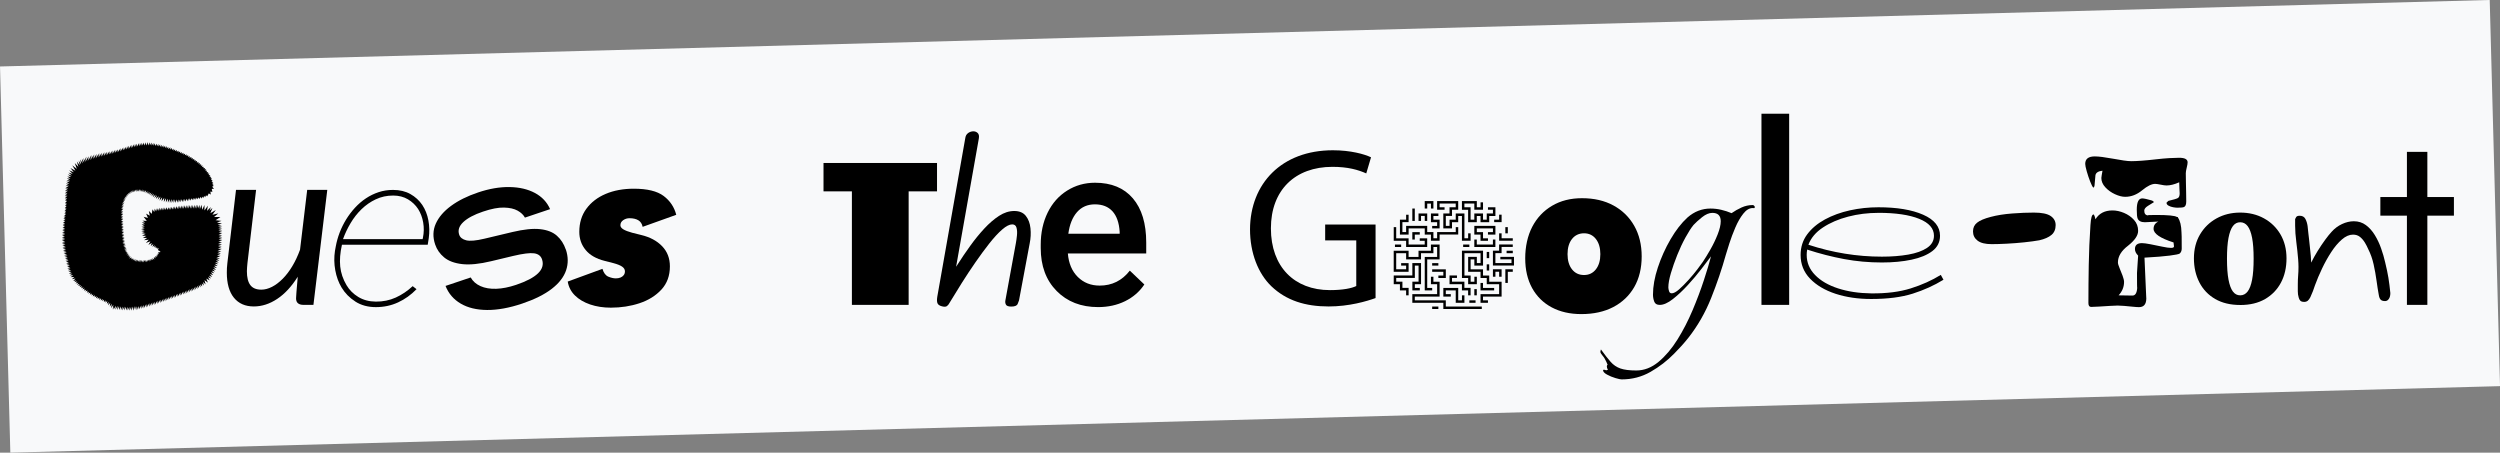 <?xml version="1.0" encoding="UTF-8"?>
<svg id="Ebene_1" data-name="Ebene 1" xmlns="http://www.w3.org/2000/svg" viewBox="0 0 1101.2 199.38">
  <rect x="0" y="0" width="1101.2" height="199.38" fill="#808080" stroke="none"/>
  <defs>
    <style>
      .cls-1 {
        fill: #f8f9fa;
      }
    </style>
  </defs>
  <rect class="cls-1" x="2.08" y="14.61" width="1097.05" height="170.16" transform="translate(-2.46 14.73) rotate(-1.53)"/>
  <path d="m48.95,135.69l.3-1.9-.9,1.3.2-1.7-.9,1.1.2-1.5-.8.9.2-1.3-.8.7.1-1-.8.8.1-1.1-.8.7.2-1-.9.7.2-1-.9.7.2-1-.9.6.2-.9-.9.6.3-1-.9.6.2-.9-1,.5.3-.9-.9.5.3-.9-1,.5.3-.9-1,.4.4-.8-1,.4.4-.9-1.1.4.5-.8-1.1.4.4-.9-1.1.4.6-.9-1.2.4.6-.9-1.2.4.6-.9-1.2.4.6-.9-1.2.3.7-.9-1.3.4.8-.9-1.3.3.8-.8-1.3.3,1-1.1-1.6.3,1.1-1-1.7.1,1.2-.8h-1.6l1.2-.7-1.5-.1,1.2-.7-1.4-.1,1.2-.6-1.5-.1,1.2-.6-1.4-.2,1.3-.5-1.4-.2,1.2-.5-1.4-.3,1.2-.4-1.4-.3,1.2-.4-1.3-.3,1.2-.5-1.4-.2,1.2-.5-1.4-.2,1.2-.5-1.4-.2,1.3-.5-1.5-.3,1.3-.4-1.5-.3,1.4-.4-1.5-.3,1.3-.4-1.5-.3,1.4-.4-1.5-.3,1.4-.4-1.5-.3,1.4-.4-1.5-.3,1.4-.4-1.5-.4,1.4-.4-1.4-.3,1.4-.4-1.5-.3,1.4-.4-1.4-.3,1.4-.4-1.4-.4,1.4-.3-1.3-.4,1.3-.4-1.3-.3,1.3-.4-1.3-.4,1.3-.3-1.2-.4,1.2-.3-1.1-.4,1.1-.3-1.1-.5,1.1-.3-1-.4,1-.3-1-.4,1-.3-.9-.5,1-.3-.9-.5,1-.2-.9-.7.9-.1-.8-.6.9-.2-.7-.5.8-.2-.7-.6.8-.1-.7-.6.7-.1-.7-.6.8-.1-.7-.6.8-.1-.8-.6.8-.1-.7-.7.8-.1-.8-.6.8-.1-.8-.6.9-.1-.9-.7h.9l-1-.7h1.1l-1.1-.8h1.1l-1.1-.7h1.2l-1.2-.7h1.2l-1.1-.8,1.2.1-1.2-.8h1.3l-1.2-.8,1.3.1-1.2-.8,1.4.1-1.3-.9,1.4.2-1.3-.9,1.5.2-1.3-1,1.5.2-1.4-.9,1.5.2-1.4-1,1.6.3-1.4-1.1,1.7.3-1.5-1.2,1.8.5-1.5-1.3,1.9.6-1.6-1.6,2.1.9-1.5-1.9,2.2,1.2-1.4-2.4,2,1.6-.9-2.6,1.6,1.7-.7-2.4,1.3,1.7-.5-2.1,1.1,1.7-.4-2.2,1.1,1.8-.4-2.1,1.1,1.7-.4-2,1,1.7-.3-2,1,1.7-.3-2,1,1.7-.2-1.9.9,1.7-.2-2,.9,1.7-.2-1.9.9,1.7-.2-1.9.9,1.7-.2-1.8.9,1.6-.1-1.8.8,1.5-.1-1.7.8,1.5-.1-1.6.8,1.5-.1-1.7.8,1.5-.1-1.6.8,1.4v-1.6l.7,1.4v-1.5l.7,1.3v-1.4l.7,1.2v-1.4l.7,1.3v-1.4l.6,1.2.1-1.4.6,1.2.1-1.4.6,1.2.1-1.3.6,1.1.1-1.3.6,1.1.1-1.3.6,1.1.1-1.4.6,1.1.1-1.3.6,1.1.1-1.3.5,1.1.2-1.3.5,1.1.2-1.4.5,1.2.2-1.4.5,1.2.2-1.4.5,1.2.2-1.4.5,1.2.2-1.4.5,1.2.2-1.4.5,1.3.2-1.4.5,1.2.3-1.4.5,1.3.2-1.4.5,1.2.3-1.3.4,1.2.3-1.3.5,1.3.4-1.4.4,1.4.6-1.5.2,1.5.7-1.4.1,1.3.7-1.2.1,1.3.7-1.1.1,1.2.6-1.1.1,1.2.7-1,.1,1.1.6-1,.1,1.1.7-.9v1.1l.7-.9v1.1l.7-.9.1,1,.7-.8v1l.7-.8v1l.7-.7v1l.9-.8-.1,1,.8-.7v.9l.7-.6v.9l.7-.6v.8l.8-.5-.1.8.8-.5v.8l.7-.5v.8l.7-.5v.8l.8-.5-.1.8.8-.4-.1.7.8-.4-.1.7.8-.3-.1.7.8-.3-.2.7.9-.3-.1.7.7-.3-.1.7.8-.3-.2.7.8-.2-.2.6.8-.2-.2.7.9-.2-.3.6.9-.1-.3.6.8-.1-.2.6.8-.1-.3.6h.8l-.2.6.8-.1-.3.6h.8l-.4.6h.8l-.3.6.8.1-.3.5.8.1-.4.6.8.1-.4.5.8.3-.4.4.7.3-.4.5.7.3-.5.4.8.4-.6.3.7.5-.5.3.6.5-.7.3.8,1h-1l.3,1.3-.9-.1.2,1.3-.9-.5-.7,1.3-.5-.5-.4.9-.4-.6-.5,1-.3-.7-.5.9-.3-.8-.6,1-.2-.8-.6.9-.2-.8-.6,1-.2-.9-.6,1-.2-.9-.5,1-.2-.9-.6,1.1-.2-1.1-.5,1.2-.2-1.1-.5,1.3-.2-1.2-.6,1.3-.2-1.2-.5,1.3-.2-1.2-.5,1.3-.2-1.3-.5,1.4-.2-1.3-.6,1.4-.2-1.4-.5,1.5-.2-1.5-.6,1.6-.2-1.6-.5,1.6-.2-1.6-.7,1.6-.1-1.7-.7,1.7-.1-1.7-.8,1.6v-1.8l-.9,1.7.1-1.9-1,1.7.2-1.9-1.2,1.6.3-1.8-1.2,1.5.4-1.8-1.2,1.4.5-1.6-1.3,1.2.5-1.6-1.2,1.3.6-1.6-1.3,1.2.6-1.5-1.2,1.1.6-1.4-1.1,1,.5-1.3-1.1,1,.5-1.2-1,.9.4-1.2-.8,1,.3-1.2-.8,1,.2-1.3-.8,1,.1-1-.5.9v-1.1l-.5,1v-1.2l-.5,1.1-.1-1.1-.4,1.1-.2-1.2-.4,1.1-.3-1.1-.2,1.1-.4-1-.1,1.1-.5-1-.1,1.1-.5-1v1.1l-.6-.9.1,1-.6-.8.1,1-.6-.7.1,1-.6-.7.2.9-.7-.5.3.8-.7-.4.4.8-.8-.4.5.8-.8-.3.5.7-.9-.3.6.7-.8-.1.6.7-.9-.2.7.7-.9-.1.7.7-.9-.1.7.7h-1l.9.7h-1l.9.6-1,.1.9.6-1,.1.9.6-.9.2.9.5-1,.2,1,.6-1,.1,1,.6-1,.2,1,.5-1,.2,1,.6-1,.2,1,.5-1,.3,1.1.5-1,.2,1,.5-1,.2,1,.5-1,.2,1.1.5-1,.2,1,.5-1,.2,1.1.5-1.1.2,1.1.5-1,.2,1.1.5-1.1.2,1.1.5-1.1.2,1.2.4-1.1.3,1.2.4-1.1.2,1.1.5-1.1.2,1.2.4-1.1.3,1.2.3-1.1.3,1.2.4-1.2.3,1.3.3-1,.4,1.2.2-1.1.4,1.2.2-1,.4,1.2.1-1,.5,1.1.1-.9.5h1.1l-.9.5h1.1l-.8.5,1-.1-.8.6,1.1-.2-.8.7,1-.3-.6.7.9-.3-.6.8.9-.5-.6,1,1-.6-.3.8.7-.5-.4.8.8-.6-.3.9.7-.7-.2,1,.7-.9-.1,1.1.7-.9-.1,1,.6-.9v1l.6-1v1.1l.5-1,.2,1.1.4-1.1.2,1.1.4-1.1.2,1.1.4-1.1.3,1,.2-1,.4,1,.2-1.1.4.9.1-1,.5.9v-1l.5.8v-.9l.5.6-.1-.8.7.7-.2-1,.8.8-.2-1.2.8.6-.3-1,.8.5-.3-.8.7.4-.4-.8.7.2-.4-.6.7.2-.5-.6h.2l-.1-.1,1.1-.2-.7-.6-.1.1v-.1l-.4-.3.1-.1-.2.1.5-.6-.2-.1-.8.1.4-.5-.7.3.3-.5-.6.4.3-.8-.8.6.3-1-1,.8.4-1.3-1.2.9.5-1.4-1.5.9.9-1.6-2,.7,1.3-1.4-2.1.2,1.4-1h-1.9l1.5-.9-1.9-.1,1.6-.8-1.8-.3,1.4-.5-1.5-.4,1.5-.4-1.6-.5,1.6-.4-1.5-.6,1.5-.2-1.4-.8,1.5-.1-1.4-.8h1.5l-1.2-.8,1.9.1-1.4-1.8,1.9.5-.8-1.9,1.6.9-.4-2.1,1.3,1.3.3-2,.8,1.2.2-1.5.6,1.2.4-1.4.5,1.2.5-1.4.3,1.3.6-1.3.3,1.2.5-1.3.3,1.2.5-1.2.2,1.1.6-1.2.2,1.2.6-1.2.2,1.1.5-1.2.2,1.2.5-1.3.2,1.2.5-1.3.2,1.2.5-1.3.2,1.3.6-1.4.2,1.3.5-1.4.2,1.4.5-1.5.2,1.4.5-1.5.2,1.5.5-1.5.2,1.5.5-1.6.2,1.5.5-1.5.3,1.5.5-1.6.2,1.6.5-1.6.2,1.6.5-1.6.2,1.6.5-1.6.2,1.6.5-1.7.2,1.7.6-1.7.2,1.7.5-1.7.2,1.6.5-1.6.2,1.9.7-1.9.3,2.2,1-2.1v2.4l1.5-2.1-.4,2.3,1.7-1.7-.6,1.6,1.3-1.2-.9,2.3,2.4-1.4-1.5,2.1,2.6-.6-1.9,1.6h2.8l-2.1,1.4,2.6.3-2,.7,2.2.5-1.9.5,2,.6-1.8.3,1.8.6-1.7.3,1.7.6-1.7.2,1.7.6-1.6.2,1.6.5-1.6.3,1.6.5-1.6.2,1.6.6-1.6.2,1.6.6-1.6.2,1.6.6-1.7.2,1.6.6-1.7.2,1.7.6-1.7.2,1.6.6-1.6.1,1.6.7-1.7.1,1.6.7-1.7.1,1.6.7h-1.7l1.5.8h-1.6l1.5.7h-1.6l1.4.8h-1.6l1.5.8-1.6-.1,1.4.9-1.6-.1,1.3.9-1.6-.1,1.4.9-1.6-.2,1.3,1-1.6-.2,1.3,1.1-1.6-.4,1.2,1.2-1.5-.4,1.1,1.1-1.5-.4,1.1,1.2-1.5-.5,1,1.3-1.4-.5,1,1.3-1.5-.6,1,1.3-1.4-.6.8,1.4-1.5-.8.7,1.8-1.5-1.1.5,1.9-1.1-1.1.3,1.6-.9-1,.2,1.4-.9-1,.2,1.4-.8-1.1.1,1.4-.8-1,.1,1.4-.8-1.1.1,1.4-.7-1.1v1.4l-.7-1.1.1,1.4-.7-1.1v1.3l-.7-1.1v1.4l-.7-1.1v1.4l-.6-1.1-.1,1.3-.6-1.1v1.4l-.7-1.1v1.3l-.7-1.1v1.4l-.6-1.1-.1,1.3-.6-1.1v1.4l-.7-1.1v1.3l-.6-1.1-.1,1.4-.6-1.1-.1,1.3-.6-1.1v1.3l-.7-1v1.3l-.6-1.1-.1,1.3-.6-1.1-.1,1.4-.6-1.1-.1,1.3-.5-1.1-.1,1.4-.6-1.2-.1,1.4-.6-1.1-.1,1.3-.6-1.1-.1,1.4-.6-1.2-.1,1.4-.5-1.2-.1,1.4-.6-1.1-.1,1.4-.6-1.2-.1,1.4-.6-1.2-.1,1.4-.6-1.2-.1,1.4-.6-1.2-.1,1.5-.6-1.3-.1,1.5-.5-1.3-.2,1.5-.5-1.3-.2,1.5-.5-1.3-.2,1.5-.6-1.3-.2,1.5-.5-1.3-.2,1.5-.5-1.4-.3,1.6-.5-1.5-.3,1.7-.5-1.8-.6,2-.3-1.8-.7,1.8-.1-1.7-.7,1.7-.1-1.6-.7,1.5-.1-1.6-.6,1.6-.1-1.6-.7,1.6v-1.7l-.8,1.7v-1.7l-.7,1.6v-1.7l-.8,1.6v-1.7l-.8,1.7.1-1.8-.9,1.7.2-1.8-1,1.7.1-1.2-.5,1.2.3-2.1-1,1.5Z"/>
  <path d="m112.8,83.64l-3.8,32.2c-.07.67-.12,1.3-.17,1.9-.05.6-.08,1.18-.08,1.75,0,2.73.51,4.77,1.52,6.1,1.02,1.33,2.62,2,4.83,2,1.53,0,3.11-.42,4.73-1.25,1.62-.83,3.18-2.02,4.7-3.55,1.52-1.53,2.93-3.38,4.23-5.55,1.3-2.17,2.43-4.58,3.4-7.25l3.15-26.35h8.85l-6.1,50.65h-4.4c-1.03,0-1.83-.23-2.4-.7-.57-.47-.85-1.18-.85-2.15,0-.03.02-.33.05-.9.03-.57.07-1.18.12-1.85.05-.67.1-1.28.15-1.85.05-.57.08-.87.08-.9l.35-4.05c-2.7,4.3-5.72,7.56-9.05,9.77-3.33,2.22-6.77,3.33-10.3,3.33-3.77,0-6.69-1.28-8.78-3.85-2.08-2.57-3.12-6.25-3.12-11.05,0-.67.02-1.35.05-2.05.03-.7.1-1.43.2-2.2l3.8-32.2h8.85Z"/>
  <path d="m156.54,132.83c-2.56-1.63-4.59-3.7-6.1-6.21-1.32-2.21-2.24-4.73-2.76-7.57-.52-2.84-.57-5.68-.14-8.54l.37-2.02c.37-2.02.94-4.04,1.7-6.05.77-2.01,1.72-3.93,2.85-5.77,1.13-1.84,2.43-3.56,3.89-5.15,1.46-1.59,3.06-2.98,4.81-4.14,1.75-1.17,3.62-2.08,5.61-2.74,1.99-.66,4.11-.99,6.35-.99,2.94,0,5.49.61,7.64,1.82,2.15,1.21,3.9,2.81,5.25,4.81,1.32,1.99,2.22,4.26,2.69,6.81.48,2.55.53,5.15.16,7.82l-.46,2.9h-37.78c-.8,3.53-1.05,6.72-.76,9.57.29,2.85,1.22,5.6,2.78,8.24,1.26,2.12,2.98,3.84,5.18,5.18,2.19,1.33,4.76,2.02,7.71,2.05,3.16.03,6.09-.57,8.79-1.79,2.7-1.23,5.18-2.9,7.45-5.02l1.7,1.33c-2.39,2.48-5.1,4.43-8.12,5.82-3.02,1.4-6.28,2.09-9.78,2.09s-6.48-.81-9.04-2.44Zm9-45.05c-2.33,1.1-4.42,2.55-6.26,4.33-1.87,1.81-3.49,3.87-4.85,6.17-1.37,2.3-2.48,4.65-3.34,7.04h35.06l.14-.6c.46-2.24.5-4.47.12-6.69-.38-2.22-1.13-4.21-2.23-5.96-1.14-1.75-2.63-3.17-4.49-4.28-1.86-1.1-4.03-1.66-6.51-1.66-2.76,0-5.31.55-7.64,1.66Z"/>
  <path d="m249.24,109.87c1.07,3.19,1.11,6.26.11,9.21-1,2.95-3.1,5.67-6.32,8.15-3.21,2.48-7.56,4.65-13.04,6.5-5.65,1.9-10.79,2.84-15.41,2.81-4.62-.03-8.5-.97-11.64-2.81-3.14-1.84-5.37-4.43-6.69-7.79l11.08-3.73c.94,1.68,2.38,2.95,4.32,3.82,1.94.87,4.26,1.26,6.93,1.17,2.68-.09,5.58-.67,8.72-1.72,4.53-1.53,7.76-3.22,9.69-5.09,1.93-1.86,2.51-3.91,1.76-6.15-.51-1.51-1.67-2.4-3.47-2.66-1.8-.26-4.9.12-9.28,1.16l-9.6,2.3c-5.19,1.25-9.46,1.68-12.84,1.29-3.37-.39-6.01-1.37-7.91-2.94-1.9-1.57-3.23-3.48-3.98-5.71-1.09-3.24-1-6.3.28-9.16,1.28-2.86,3.52-5.47,6.71-7.82,3.19-2.35,7.17-4.33,11.92-5.93,4.92-1.66,9.55-2.45,13.87-2.38,4.32.07,8.04.94,11.15,2.6,3.11,1.66,5.35,4.04,6.7,7.13l-11.08,3.73c-.66-1.21-1.73-2.23-3.23-3.07-1.5-.84-3.49-1.29-5.97-1.35-2.48-.07-5.57.52-9.26,1.77-3.92,1.32-6.81,2.86-8.68,4.61-1.87,1.75-2.48,3.61-1.82,5.56.41,1.23,1.44,2.05,3.07,2.47,1.64.42,4.33.18,8.08-.71l12.37-2.95c4.96-1.17,9.01-1.59,12.15-1.24,3.14.34,5.59,1.31,7.37,2.89,1.78,1.58,3.08,3.6,3.91,6.06Z"/>
  <path d="m269.07,135.52c-3.33,0-6.37-.47-9.1-1.4-2.73-.93-4.97-2.25-6.7-3.95-1.73-1.7-2.8-3.75-3.2-6.15l15.3-5.6c.53,1.8,1.4,2.95,2.6,3.45,1.2.5,2.3.75,3.3.75.73,0,1.4-.12,2-.35.6-.23,1.08-.58,1.45-1.05.37-.47.55-1.03.55-1.7,0-.8-.4-1.48-1.2-2.05-.8-.57-2.07-1.08-3.8-1.55l-3.9-1c-3.73-.93-6.53-2.53-8.4-4.8-1.87-2.27-2.8-4.93-2.8-8,0-3.93,1.03-7.32,3.1-10.15,2.07-2.83,4.9-5.02,8.5-6.55,3.6-1.53,7.73-2.3,12.4-2.3,5.93,0,10.32,1.07,13.15,3.2,2.83,2.13,4.68,4.9,5.55,8.3l-14.8,5.3c-.27-1.33-.9-2.3-1.9-2.9-1-.6-2.3-.9-3.9-.9-1,0-1.92.28-2.75.85-.83.57-1.25,1.32-1.25,2.25,0,.67.43,1.27,1.3,1.8.87.53,2.17,1.03,3.9,1.5l4,1c3.87.93,6.93,2.58,9.2,4.95,2.27,2.37,3.4,5.32,3.4,8.85,0,4.13-1.25,7.55-3.75,10.25s-5.72,4.7-9.65,6c-3.93,1.3-8.13,1.95-12.6,1.95Z"/>
  <path d="m375.24,134.29v-50h-12.5v-12.5h50v12.5h-12.5v50h-25Z"/>
  <path d="m414.95,134.94c-1.07-.27-1.73-.72-2-1.35-.27-.63-.3-1.58-.1-2.85l12.3-69.7c.13-1.13.57-1.95,1.3-2.45.73-.5,1.5-.75,2.3-.75.73,0,1.37.25,1.9.75.53.5.7,1.32.5,2.45l-12.8,72.2c-.33.67-.73,1.18-1.2,1.55-.47.37-1.2.42-2.2.15Zm30.5.1c-1.27,0-2.05-.28-2.35-.85-.3-.57-.38-1.18-.25-1.85l4.6-25.1c.2-1.07.37-2.25.5-3.55.13-1.3.07-2.43-.2-3.4-.27-.97-.9-1.45-1.9-1.45-1.2,0-2.67.75-4.4,2.25-1.73,1.5-3.6,3.52-5.6,6.05-2,2.53-4.05,5.32-6.15,8.35-2.1,3.03-4.12,6.08-6.05,9.15-1.93,3.07-3.7,5.93-5.3,8.6l-1.1-9.8c1.4-2.07,2.95-4.43,4.65-7.1,1.7-2.67,3.53-5.37,5.5-8.1,1.97-2.73,4.02-5.25,6.15-7.55,2.13-2.3,4.3-4.17,6.5-5.6,2.2-1.43,4.43-2.15,6.7-2.15s3.97.72,5.1,2.15c1.13,1.43,1.82,3.25,2.05,5.45.23,2.2.12,4.43-.35,6.7l-4.7,25.1c-.07.27-.27.78-.6,1.55-.33.77-1.27,1.15-2.8,1.15Z"/>
  <path d="m483.72,135.27c-7.52,0-13.62-2.37-18.29-7.1-4.67-4.74-7.01-11.04-7.01-18.92v-1.46c0-5.27,1.02-9.99,3.05-14.14,2.03-4.15,4.89-7.38,8.57-9.69,3.68-2.31,7.78-3.47,12.3-3.47,7.19,0,12.75,2.29,16.67,6.88,3.92,4.59,5.88,11.08,5.88,19.48v4.79h-34.52c.36,4.36,1.81,7.81,4.37,10.35,2.56,2.54,5.77,3.81,9.64,3.81,5.44,0,9.86-2.2,13.28-6.59l6.4,6.1c-2.12,3.16-4.94,5.61-8.47,7.35-3.53,1.74-7.5,2.61-11.89,2.61Zm-1.42-45.26c-3.26,0-5.88,1.14-7.89,3.42-2,2.28-3.28,5.45-3.83,9.52h22.61v-.88c-.26-3.97-1.32-6.97-3.17-9.01-1.86-2.03-4.43-3.05-7.71-3.05Z"/>
  <path d="m605.91,131.29c-3.9,1.4-11.6,3.7-20.7,3.7-10.2,0-18.6-2.6-25.2-8.9-5.8-5.6-9.4-14.6-9.4-25.1.1-20.1,13.9-34.8,36.5-34.8,7.8,0,13.9,1.7,16.8,3.1l-2.1,7.1c-3.6-1.6-8.1-2.9-14.9-2.9-16.4,0-27.1,10.2-27.1,27.1s10.3,27.2,26,27.2c5.7,0,9.6-.8,11.6-1.8v-20.1h-13.7v-7h22.2v32.4Z"/>
  <path d="m619.37,108.79v-2.73h-5.46v-6.01h1.09v4.92h5.46v2.73h7.1v-1.64h-2.19v-1.09h3.28v3.83h-9.29Zm8.2,19.12v-14.75h5.46v-4.37h-1.64v2.73h-5.46v2.73h-6.56v-2.73h-4.37v7.1h4.37v-1.64h-2.19v-1.09h3.28v3.83h-6.56v-9.29h6.56v2.73h4.37v-2.73h5.46v-2.73h3.83v6.56h-5.46v12.57h2.19v1.09h-3.28Zm-8.2,2.19v-2.19h-2.73v-2.73h-2.73v-3.83h8.2v-5.46h3.83v9.29h-2.73v1.64h2.19v1.09h-3.28v-3.83h2.73v-7.1h-1.64v5.46h-8.2v1.64h2.73v2.73h2.73v3.28h-1.09Zm-4.92-21.31v-1.09h2.73v1.09h-2.73Zm15.85-2.73v-2.73h-2.73v-2.73h-7.1v2.73h-3.83v-6.56h2.73v-2.19h1.09v3.28h-2.73v4.37h1.64v-2.73h9.29v2.73h2.73v2.73h1.64v-2.73h8.2v-2.19h1.09v3.28h-8.2v2.73h-3.83Zm-8.2-8.74v-5.46h1.09v5.46h-1.09Zm0,8.2v-3.28h3.28v1.09h-2.19v2.19h-1.09Zm13.66,30.6v-2.73h-13.66v-3.83h10.93v-4.37h-2.73v-3.28h1.09v2.19h2.73v6.56h-10.93v1.64h13.66v2.73h15.85v1.09h-16.94Zm-10.93-38.8v-3.28h3.83v3.28h-1.09v-2.19h-1.64v2.19h-1.09Zm2.73-5.46v-3.28h3.83v3.28h-1.09v-2.19h-1.64v2.19h-1.09Zm3.28,8.74v-1.09h2.19v-1.64h-2.73v-3.83h3.28v1.09h-2.19v1.64h2.73v3.83h-3.28Zm0,16.39v-1.09h2.73v1.09h-2.73Zm2.73,5.46v-1.09h2.19v-1.64h-4.92v-1.09h6.01v3.83h-3.28Zm-2.73,13.66v-1.09h2.73v1.09h-2.73Zm13.11-30.05v-10.93h-1.64v2.73h-2.73v2.73h-3.83v-6.56h2.73v-2.73h2.73v-1.64h-7.1v1.64h2.19v1.09h-3.28v-3.83h9.29v3.83h-2.73v2.73h-2.73v4.37h1.64v-2.73h2.73v-2.73h3.83v10.93h1.64v-2.19h1.09v3.28h-3.83Zm-2.73,27.32v-5.46h-4.37v1.64h2.19v1.09h-3.28v-3.83h6.56v5.46h1.64v-2.19h1.09v3.28h-3.83Zm5.46-3.28v-2.19h-2.73v-2.73h-5.46v-3.83h3.28v1.09h-2.19v1.64h5.46v2.73h2.73v3.28h-1.09Zm0-32.24v-5.46h-2.73v-3.83h6.56v2.73h1.64v-2.19h1.09v3.28h-3.83v-2.73h-4.37v1.64h2.73v5.46h1.64v-2.73h3.83v2.73h1.64v-2.73h2.73v-1.64h-2.19v-1.09h3.28v3.83h-2.73v2.73h-3.83v-2.73h-1.64v2.73h-3.83Zm5.46,35.52v-3.83h8.2v-4.37h-5.46v-2.73h-2.73v-2.73h-5.46v-6.56h3.83v2.73h1.64v-4.37h-7.1v9.84h2.73v2.73h1.64v-2.19h1.09v3.28h-3.83v-2.73h-2.73v-12.02h9.29v6.56h-3.83v-2.73h-1.64v4.37h5.46v2.73h2.73v2.73h5.46v6.56h-8.2v1.64h2.19v1.09h-3.28Zm-7.65-24.59v-1.09h2.73v1.09h-2.73Zm2.73,24.59v-1.09h2.73v1.09h-2.73Zm4.92-27.32v-2.73h-2.73v-3.83h9.29v3.83h-3.28v-1.09h2.19v-1.64h-7.1v1.64h2.73v2.73h2.19v1.09h-3.28Zm-2.73,2.73v-3.28h1.09v2.19h7.1v-2.19h1.09v3.28h-9.29Zm0,21.31v-2.73h1.09v2.73h-1.09Zm2.73-2.19v-3.28h1.09v2.19h4.92v1.09h-6.01Zm2.73-14.21v-2.73h1.09v2.73h-1.09Zm0,5.46v-2.73h1.09v2.73h-1.09Zm2.73-2.19v-6.56h2.73v-2.73h6.01v1.09h-4.92v2.73h-2.73v4.37h7.1v-1.64h-4.92v-1.09h6.01v3.83h-9.29Zm0,4.92v-3.28h3.83v3.28h-1.09v-2.19h-1.64v2.19h-1.09Zm.55-24.04v-1.09h2.19v-2.19h1.09v3.28h-3.28Zm2.19,8.2v-3.28h1.09v2.19h4.92v1.09h-6.01Zm2.73-3.28v-2.73h1.09v2.73h-1.09Zm0,21.86v-6.01h3.28v1.09h-2.19v4.92h-1.09Zm.55-13.11v-1.09h2.73v1.09h-2.73Z"/>
  <path d="m696.57,138.35c-5.01,0-9.37-.99-13.08-2.97-3.71-1.98-6.57-4.8-8.61-8.48-2.03-3.68-3.05-8.05-3.05-13.12s1.03-9.91,3.09-13.87c2.06-3.95,4.97-7.05,8.73-9.27,3.76-2.23,8.15-3.34,13.16-3.34,5.35,0,9.98,1.07,13.91,3.22,3.93,2.15,6.98,5.14,9.15,8.98,2.17,3.84,3.26,8.33,3.26,13.45s-1.1,9.75-3.3,13.54c-2.2,3.79-5.28,6.71-9.23,8.77-3.96,2.06-8.64,3.09-14.04,3.09Zm1.17-17.21c2.17,0,3.91-.84,5.22-2.51,1.31-1.67,1.96-3.9,1.96-6.68s-.66-5.01-1.96-6.68c-1.31-1.67-3.05-2.51-5.22-2.51s-4,.84-5.31,2.51c-1.31,1.67-1.96,3.9-1.96,6.68s.65,5.01,1.96,6.68c1.31,1.67,3.08,2.51,5.31,2.51Z"/>
  <path d="m714.32,167.13c-.48,0-1.39-.2-2.73-.59-1.35-.4-2.59-.91-3.75-1.55-1.15-.64-1.72-1.27-1.72-1.9,0-.16.16-.24.48-.24.48.16.83.24,1.07.24.08,0,.28-.08.59-.24-.32-.48-.48-.95-.48-1.43,0-.4.12-.64.36-.71-.16-.48-.36-.93-.59-1.37-.24-.44-.47-.89-.71-1.37-.16-.32-.51-.81-1.07-1.49-.55-.67-.83-1.17-.83-1.49,0-.24.08-.59.24-1.07,1.66,2.3,3.09,4.12,4.28,5.47,1.19,1.35,2.61,2.32,4.28,2.91s4,.89,7.01.89c3.49,0,6.76-1.27,9.81-3.8,3.05-2.54,5.82-5.81,8.32-9.81,2.5-4,4.71-8.3,6.66-12.9,1.94-4.6,3.61-9.02,4.99-13.26,1.39-4.24,2.44-7.75,3.15-10.52-.95,1.27-2.34,3.09-4.16,5.47-1.82,2.38-3.85,4.78-6.06,7.19-2.22,2.42-4.42,4.48-6.6,6.18-2.18,1.71-4.1,2.56-5.77,2.56-1.27,0-2.08-.49-2.44-1.49-.36-.99-.54-2-.54-3.03,0-3.64.71-7.63,2.14-11.95,1.43-4.32,3.29-8.46,5.59-12.42,2.3-3.96,4.79-7.17,7.49-9.63,3.01-2.62,6.38-3.92,10.11-3.92,1.58,0,3.15.18,4.7.54,1.55.36,3.07.85,4.58,1.49,1.35-.95,2.81-1.78,4.4-2.5,1.58-.71,3.21-1.07,4.87-1.07.4,0,.71.24.95.71v.36c-.08.24-.2.34-.36.3-.16-.04-.32-.06-.48-.06-1.51,0-2.91.83-4.22,2.5-1.31,1.66-2.48,3.71-3.51,6.12-1.03,2.42-1.9,4.74-2.61,6.95-.71,2.22-1.23,3.88-1.55,4.99-1.74,6.26-3.9,12.62-6.48,19.08-2.58,6.46-5.93,12.3-10.05,17.54-.95,1.19-1.94,2.36-2.97,3.51-1.03,1.15-2.1,2.28-3.21,3.39-3.09,3.17-6.58,5.86-10.46,8.08-3.88,2.22-8.12,3.33-12.72,3.33Zm21.99-37.92c.87,0,1.96-.57,3.27-1.72,1.31-1.15,2.69-2.54,4.16-4.16,1.47-1.62,2.77-3.19,3.92-4.7,1.15-1.5,1.96-2.62,2.44-3.33.95-1.43,2.04-3.21,3.27-5.35,1.23-2.14,2.3-4.36,3.21-6.66.91-2.3,1.37-4.24,1.37-5.83,0-2.46-1.23-3.69-3.69-3.69-1.43,0-2.93.64-4.52,1.9-1.59,1.27-2.85,2.42-3.8,3.45-1.03,1.27-2.2,3.09-3.51,5.47-1.31,2.38-2.52,4.95-3.63,7.73-1.11,2.77-2.04,5.43-2.79,7.96-.75,2.54-1.13,4.64-1.13,6.3,0,.48.1,1.03.3,1.66.2.64.57.95,1.13.95Z"/>
  <path d="m775.89,134.29V50.09h12.2v84.2h-12.2Z"/>
  <path d="m856.04,123.23c-4.07,2.5-8.57,4.54-13.5,6.11-4.93,1.57-11.04,2.36-18.33,2.36-5.79,0-11.02-.77-15.7-2.3-4.68-1.54-8.41-3.75-11.2-6.64-2.79-2.89-4.18-6.38-4.18-10.45,0-3.43.96-6.45,2.89-9.06,1.93-2.61,4.54-4.8,7.82-6.59,3.29-1.78,6.97-3.12,11.04-4.02,4.07-.89,8.25-1.34,12.54-1.34,8.15,0,14.7,1.09,19.67,3.27,4.97,2.18,7.45,5.27,7.45,9.27,0,2.79-1.13,5.04-3.38,6.75s-5.31,2.98-9.16,3.8c-3.86.82-8.22,1.23-13.08,1.23-5.72,0-11.25-.5-16.61-1.5-5.36-1-10.79-2.39-16.29-4.18-.14.79-.21,1.57-.21,2.36,0,3.36,1.23,6.31,3.7,8.84,2.46,2.54,5.84,4.5,10.13,5.89,4.29,1.39,9.15,2.13,14.58,2.2,6.72.07,12.52-.66,17.42-2.2,4.89-1.54,9.31-3.52,13.24-5.95l1.18,2.14Zm-28.62-29.47c-4.64,0-9.09.55-13.34,1.66-4.25,1.11-7.95,2.7-11.09,4.77-3.15,2.07-5.29,4.61-6.43,7.61,10.65,3.5,21.43,5.25,32.37,5.25,4.29,0,8.16-.3,11.63-.91,3.47-.61,6.22-1.59,8.25-2.95,2.04-1.36,3.06-3.14,3.06-5.36,0-3.22-2.18-5.7-6.54-7.45-4.36-1.75-10.32-2.63-17.9-2.63Z"/>
  <path d="m877.27,107.54c-2.8,0-4.87-.52-6.2-1.55-1.33-1.03-2-2.38-2-4.05s.6-2.88,1.8-3.85c1.2-.97,3.2-1.82,6-2.55,2.73-.73,5.87-1.23,9.4-1.5,3.53-.27,6.73-.4,9.6-.4,3.47,0,5.93.5,7.4,1.5,1.47,1,2.2,2.33,2.2,4,0,1.87-.62,3.32-1.85,4.35-1.23,1.03-3.02,1.82-5.35,2.35-1.87.33-4.08.63-6.65.9-2.57.27-5.13.47-7.7.6-2.57.13-4.78.2-6.65.2Z"/>
  <path d="m959,91.49c-.4,0-.98-.07-1.75-.2-.77-.13-1.45-.37-2.05-.7-.6-.33-.9-.77-.9-1.3l.8-.8c2.27-.53,3.67-.95,4.2-1.25.53-.3.8-.98.8-2.05,0-.27-.03-.93-.1-2-.07-1.07-.1-2.03-.1-2.9-2.07.93-3.93,1.4-5.6,1.4-.6,0-1.45-.12-2.55-.35-1.1-.23-1.92-.35-2.45-.35-1.53,0-3.43.93-5.7,2.8-2.33,1.93-4.83,2.9-7.5,2.9-1.33,0-2.83-.38-4.5-1.15-1.67-.77-3.08-1.78-4.25-3.05-1.17-1.27-1.75-2.63-1.75-4.1,0-.27.05-.65.15-1.15s.22-1.18.35-2.05c-1.87.2-2.9.87-3.1,2-.07.73-.13,1.48-.2,2.25-.07.77-.13,1.52-.2,2.25,0,.33-.17.67-.5,1-.4-.4-.88-1.33-1.45-2.8-.57-1.47-1.07-2.97-1.5-4.5-.43-1.53-.65-2.6-.65-3.2,0-2.2,1.4-3.3,4.2-3.3.87,0,1.97.08,3.3.25,1.33.17,2.9.42,4.7.75,1.8.33,3.38.6,4.75.8,1.37.2,2.48.3,3.35.3,1.2,0,2.7-.07,4.5-.2,1.8-.13,3.87-.33,6.2-.6,2.33-.27,4.37-.45,6.1-.55,1.73-.1,3.17-.15,4.3-.15,2.46,0,3.7.67,3.7,2,0,.53-.13,1.33-.4,2.4-.27,1.07-.4,1.87-.4,2.4,0,.73.02,1.95.05,3.65.03,1.7.07,3.38.1,5.05.03,1.67.05,2.9.05,3.7,0,1.4-.33,2.23-1,2.5-.4.2-1.4.3-3,.3Zm-16.8,43.8c-.67,0-1.62-.07-2.85-.2-1.23-.13-2.47-.25-3.7-.35-1.23-.1-2.18-.15-2.85-.15-.73,0-1.88.05-3.45.15-1.57.1-3.15.2-4.75.3-1.6.1-2.77.15-3.5.15-.8,0-1.2-.57-1.2-1.7,0-5.47.05-11.07.15-16.8.1-5.73.35-11.6.75-17.6.2-3.07.63-4.6,1.3-4.6h.2c.33.6.57,1.3.7,2.1,1.6-2.6,4.1-3.9,7.5-3.9,1.67,0,3.37.37,5.1,1.1,1.73.73,3.2,1.77,4.4,3.1,1.2,1.33,1.8,2.93,1.8,4.8,0,2-1.47,4.17-4.4,6.5-3,2.27-4.5,4.73-4.5,7.4,0,.53.23,1.35.7,2.45.47,1.1.92,2.23,1.35,3.4.43,1.17.65,2.08.65,2.75,0,2.2-.8,4.17-2.4,5.9l6.1.1c1.27,0,1.97-1.17,2.1-3.5-.07.33-.1-1.8-.1-6.4,0-.33.05-1.13.15-2.4.1-1.27.22-3.03.35-5.3-.93-.93-1.4-1.9-1.4-2.9,0-1.73,1.03-2.6,3.1-2.6.8,0,2.05.17,3.75.5,1.7.33,3.42.68,5.15,1.05,1.73.37,3.03.55,3.9.55s1.3-.23,1.3-.7c0-.13-.03-.4-.1-.8-.07-.4-.1-.7-.1-.9-5.87-1.87-8.8-3.87-8.8-6,0-1.47.7-2.53,2.1-3.2l-5.9.3c-1.67,0-2.73-.53-3.2-1.6-.27-.6-.4-1.9-.4-3.9,0-3.33.8-5,2.4-5,.33,0,.9.08,1.7.25.8.17,1.57.37,2.3.6.73.23,1.1.52,1.1.85-.07.07-.32.22-.75.45-.43.23-1.05.62-1.85,1.15-1.07.67-1.6,1.37-1.6,2.1,0,1.33.57,2.03,1.7,2.1-.27-.07-.1-.12.5-.15.6-.03,1.6-.05,3-.05,5.27,0,8.33.3,9.2.9h.4v.2c1,1.4,1.53,3.6,1.6,6.6.07.07.1,2.43.1,7.1,0,.93-.3,1.67-.9,2.2-.4.27-1.87.57-4.4.9-2.53.33-6.23.63-11.1.9.27,6.13.47,10.7.6,13.7.13,3,.2,4.47.2,4.4v-.1.1c-.07,2.47-1.13,3.7-3.2,3.7Z"/>
  <path d="m986.77,134.34c-4.3,0-7.98-.88-11.02-2.64-3.04-1.76-5.37-4.2-6.97-7.32-1.6-3.12-2.4-6.65-2.4-10.59s.89-7.49,2.68-10.51c1.78-3.02,4.21-5.38,7.28-7.08,3.07-1.7,6.55-2.56,10.43-2.56s7.36.84,10.43,2.52c3.07,1.68,5.5,4.03,7.28,7.05,1.78,3.02,2.68,6.55,2.68,10.59s-.81,7.6-2.44,10.67c-1.63,3.07-3.95,5.48-6.97,7.24-3.02,1.76-6.68,2.64-10.98,2.64Zm0-4.25c1.31,0,2.4-.56,3.27-1.69.87-1.13,1.52-2.87,1.97-5.23.45-2.36.67-5.43.67-9.21s-.22-6.84-.67-9.17c-.45-2.33-1.1-4.07-1.97-5.2-.87-1.13-1.96-1.69-3.27-1.69s-2.39.56-3.23,1.69c-.84,1.13-1.48,2.86-1.93,5.2-.45,2.34-.67,5.39-.67,9.17s.22,6.85.67,9.21,1.09,4.11,1.93,5.23c.84,1.13,1.91,1.69,3.23,1.69Z"/>
  <path d="m1014.87,132.97c-.74,0-1.28-.17-1.62-.52-.34-.34-.59-.83-.74-1.47-.25-.83-.37-1.72-.37-2.65v-2.87c0-1.57.05-2.94.15-4.09.1-1.15.15-2.42.15-3.8,0-.49-.01-1.02-.04-1.58-.03-.56-.06-1.17-.11-1.81-.2-2.41-.47-4.94-.81-7.59-.34-2.65-.52-5.06-.52-7.22v-2.87c.29-.69.58-1.11.85-1.25.27-.15.65-.22,1.14-.22,1.18,0,2.01.45,2.51,1.36.49.91.82,1.97.99,3.17.17,1.2.28,2.25.33,3.13.05.34.13,1.08.26,2.21.12,1.13.26,2.4.41,3.8.15,1.4.28,2.74.41,4.02.12,1.28.18,2.26.18,2.95.79-1.62,1.72-3.3,2.8-5.05,1.08-1.74,2.17-3.38,3.28-4.9,1.11-1.52,2.1-2.75,2.98-3.69,1.28-1.42,2.79-2.54,4.53-3.35,1.74-.81,3.48-1.22,5.2-1.22,2.01,0,3.78.57,5.31,1.7,1.52,1.13,2.84,2.6,3.94,4.42,1.11,1.82,2.03,3.77,2.76,5.86.74,2.09,1.33,4.12,1.77,6.08.64,2.61,1.12,4.89,1.44,6.85.32,1.97.6,4.2.85,6.71,0,1.08-.22,1.94-.66,2.58-.44.64-.98.96-1.62.96-.93,0-1.6-.21-1.99-.63-.39-.42-.66-1.09-.81-2.03-.34-1.87-.68-3.98-1-6.34-.32-2.36-.75-4.75-1.29-7.19-.54-2.43-1.33-4.65-2.36-6.67-.39-.93-.88-1.89-1.47-2.87-.59-.98-1.3-1.82-2.14-2.51-.84-.69-1.87-1.03-3.1-1.03-1.62,0-3.26.71-4.9,2.14-1.65,1.43-3.21,3.27-4.68,5.53-1.47,2.26-2.83,4.68-4.05,7.26-1.23,2.58-2.26,5.02-3.1,7.33-.25.79-.55,1.66-.92,2.62-.37.96-.75,1.86-1.14,2.69-.34.69-.73,1.2-1.14,1.55-.42.34-.97.52-1.66.52Z"/>
  <path d="m1048.5,94.99v-8.2h32.4v8.2h-32.4Zm11.7,39.3v-67.4h9v67.4h-9Z"/>
</svg>
